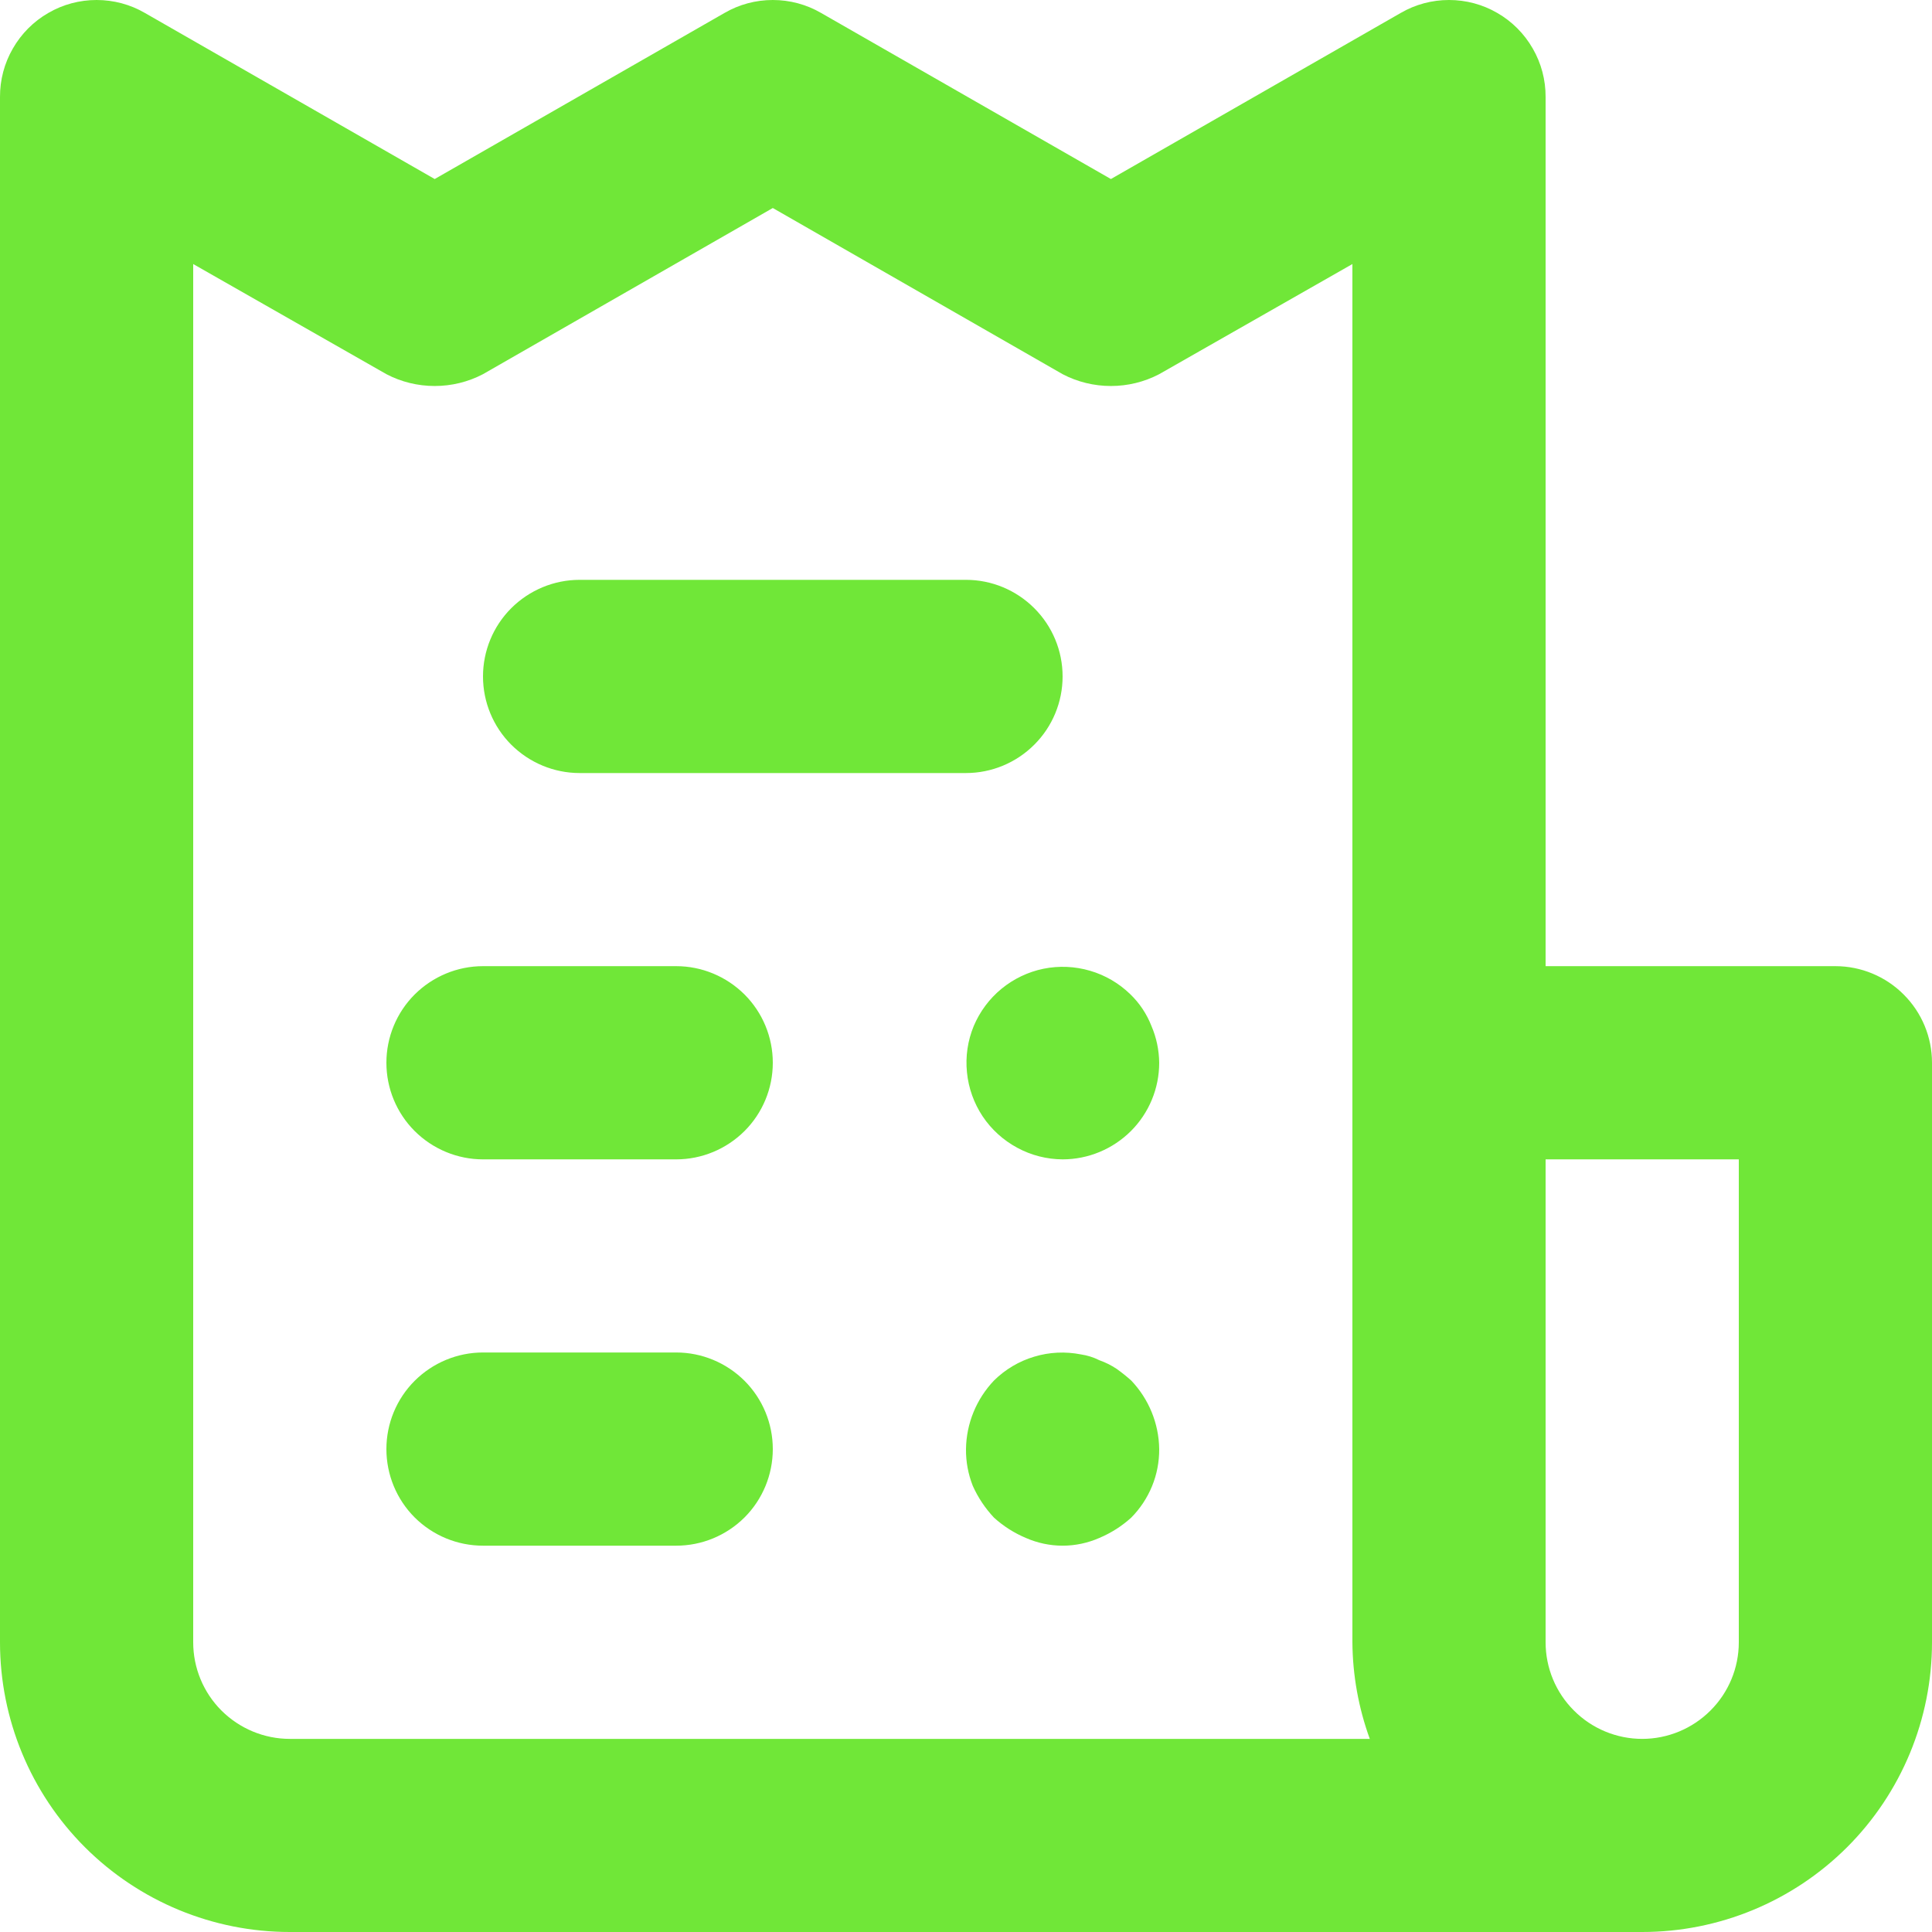 <svg width="24" height="24" viewBox="0 0 24 24" fill="none" xmlns="http://www.w3.org/2000/svg">
<path d="M8.4 12.002H6C5.682 12.002 5.377 12.129 5.151 12.354C4.926 12.579 4.8 12.884 4.8 13.202C4.8 13.52 4.926 13.825 5.151 14.05C5.377 14.275 5.682 14.402 6 14.402H8.4C8.718 14.402 9.023 14.275 9.249 14.05C9.474 13.825 9.6 13.52 9.6 13.202C9.6 12.884 9.474 12.579 9.249 12.354C9.023 12.129 8.718 12.002 8.4 12.002ZM7.2 9.603H12C12.318 9.603 12.623 9.476 12.848 9.251C13.074 9.026 13.2 8.721 13.2 8.403C13.2 8.085 13.074 7.78 12.848 7.555C12.623 7.33 12.318 7.203 12 7.203H7.2C6.882 7.203 6.577 7.33 6.351 7.555C6.126 7.78 6 8.085 6 8.403C6 8.721 6.126 9.026 6.351 9.251C6.577 9.476 6.882 9.603 7.2 9.603ZM8.4 16.801H6C5.682 16.801 5.377 16.928 5.151 17.153C4.926 17.378 4.8 17.683 4.8 18.001C4.8 18.319 4.926 18.625 5.151 18.85C5.377 19.075 5.682 19.201 6 19.201H8.4C8.718 19.201 9.023 19.075 9.249 18.85C9.474 18.625 9.6 18.319 9.6 18.001C9.6 17.683 9.474 17.378 9.249 17.153C9.023 16.928 8.718 16.801 8.4 16.801ZM22.8 12.002H19.2V1.205C19.201 0.993 19.146 0.785 19.04 0.602C18.935 0.419 18.783 0.266 18.6 0.161C18.418 0.055 18.211 0 18 0C17.789 0 17.582 0.055 17.4 0.161L13.8 2.224L10.2 0.161C10.018 0.055 9.811 0 9.6 0C9.389 0 9.182 0.055 9 0.161L5.4 2.224L1.8 0.161C1.618 0.055 1.411 0 1.2 0C0.989 0 0.782 0.055 0.6 0.161C0.417 0.266 0.265 0.419 0.16 0.602C0.054 0.785 -0.001 0.993 9.45945e-06 1.205V20.401C9.45945e-06 21.355 0.379 22.271 1.054 22.946C1.73 23.621 2.645 24 3.6 24H20.4C21.355 24 22.27 23.621 22.946 22.946C23.621 22.271 24 21.355 24 20.401V13.202C24 12.884 23.874 12.579 23.648 12.354C23.424 12.129 23.118 12.002 22.8 12.002ZM3.6 21.601C3.282 21.601 2.977 21.474 2.751 21.249C2.526 21.024 2.4 20.719 2.4 20.401V3.28L4.8 4.648C4.985 4.745 5.191 4.795 5.4 4.795C5.609 4.795 5.815 4.745 6 4.648L9.6 2.584L13.2 4.648C13.385 4.745 13.591 4.795 13.8 4.795C14.009 4.795 14.215 4.745 14.4 4.648L16.8 3.28V20.401C16.803 20.81 16.876 21.216 17.016 21.601H3.6ZM21.6 20.401C21.6 20.719 21.474 21.024 21.248 21.249C21.023 21.474 20.718 21.601 20.4 21.601C20.082 21.601 19.776 21.474 19.552 21.249C19.326 21.024 19.2 20.719 19.2 20.401V14.402H21.6V20.401ZM13.872 17.005C13.805 16.96 13.732 16.924 13.656 16.897C13.585 16.861 13.508 16.837 13.428 16.825C13.235 16.787 13.036 16.796 12.848 16.853C12.659 16.909 12.488 17.011 12.348 17.149C12.129 17.379 12.004 17.683 12 18.001C11.998 18.157 12.027 18.312 12.084 18.457C12.149 18.603 12.239 18.737 12.348 18.853C12.465 18.959 12.599 19.044 12.744 19.105C12.888 19.168 13.043 19.201 13.2 19.201C13.357 19.201 13.512 19.168 13.656 19.105C13.801 19.044 13.935 18.959 14.052 18.853C14.163 18.741 14.251 18.608 14.311 18.462C14.371 18.316 14.401 18.159 14.4 18.001C14.396 17.683 14.271 17.379 14.052 17.149C13.995 17.098 13.935 17.05 13.872 17.005ZM14.04 12.35C13.9 12.214 13.729 12.114 13.541 12.059C13.353 12.004 13.155 11.995 12.963 12.034C12.772 12.073 12.592 12.159 12.441 12.283C12.29 12.407 12.172 12.566 12.096 12.746C12.021 12.928 11.992 13.125 12.012 13.321C12.031 13.516 12.098 13.704 12.207 13.868C12.316 14.031 12.464 14.165 12.637 14.258C12.81 14.352 13.004 14.401 13.2 14.402C13.518 14.402 13.823 14.275 14.049 14.05C14.274 13.825 14.4 13.52 14.4 13.202C14.398 13.045 14.366 12.89 14.304 12.746C14.246 12.597 14.156 12.461 14.04 12.35Z" fill="#70E738"/>
</svg>
